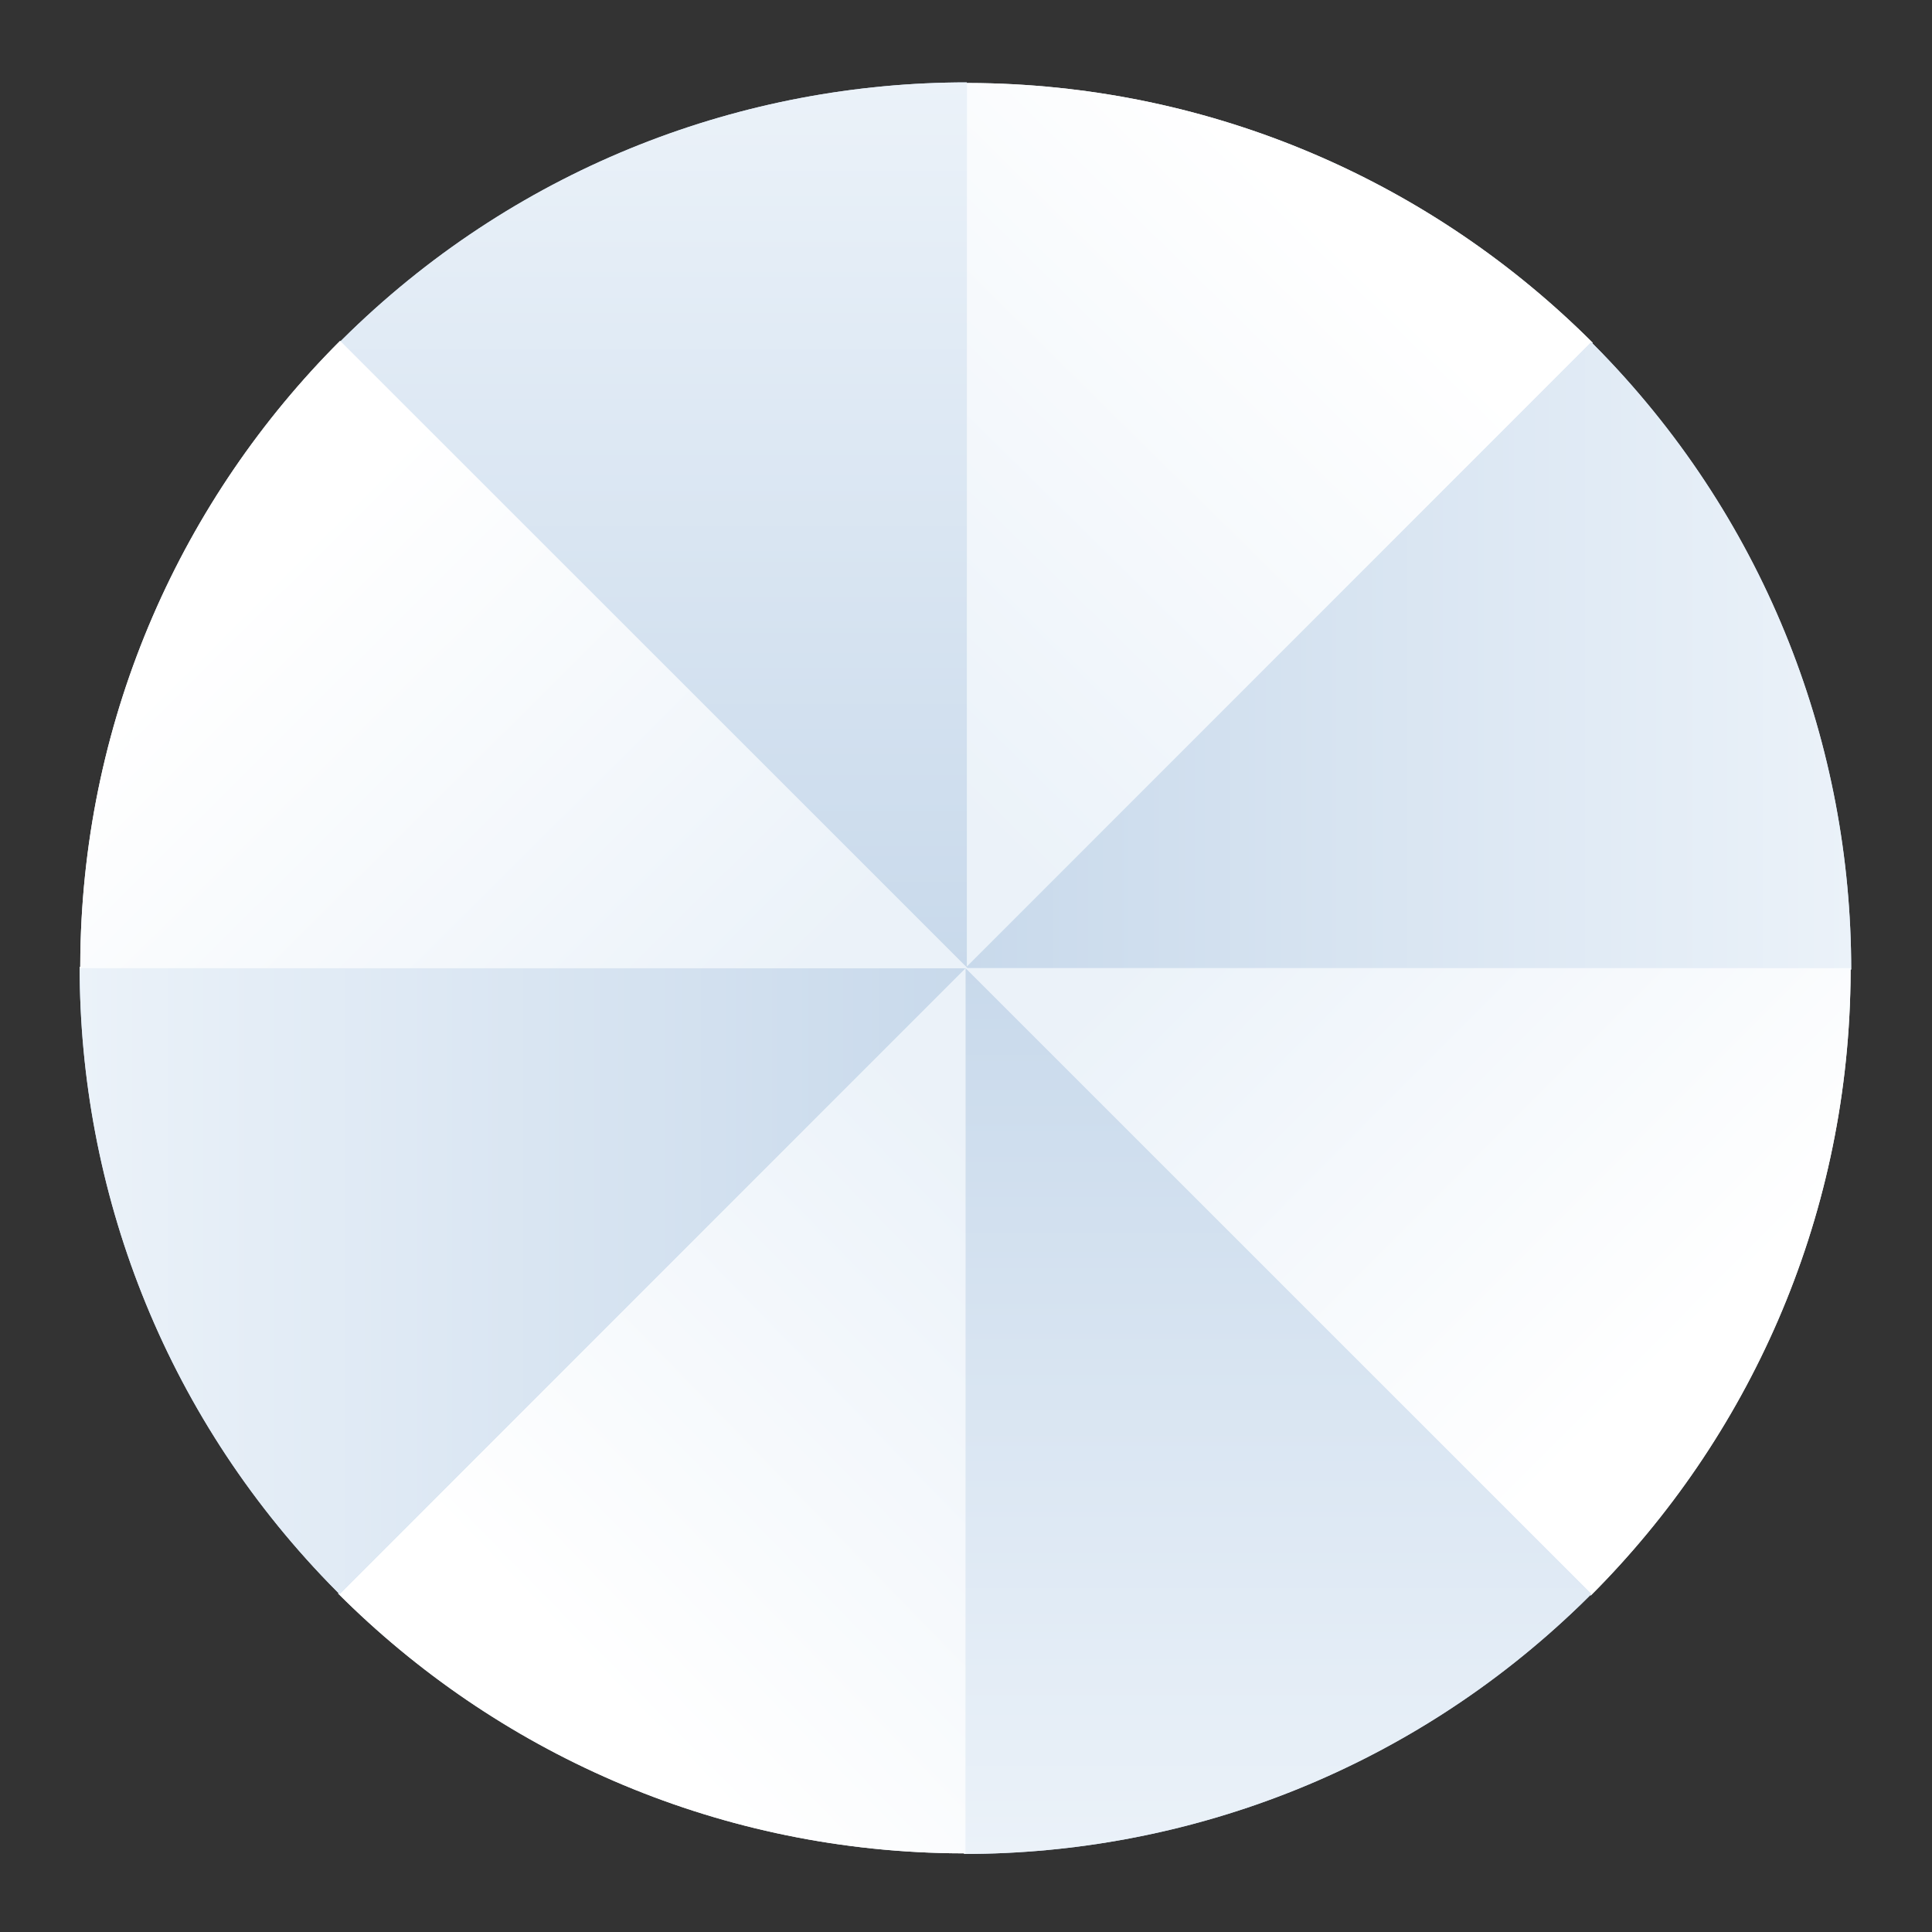 <svg xmlns="http://www.w3.org/2000/svg" width="328" height="328" viewBox="0 0 328 328">
  <rect x="0" y="0" width="328" height="328" fill="#333333" stroke="none"/>
  <defs>
    <linearGradient id="divisions_3-a" x1="75%" x2="25%" y1="27.868%" y2="100%">
      <stop offset="0%" stop-color="#FFF"/>
      <stop offset="100%" stop-color="#EBF2F9"/>
    </linearGradient>
    <linearGradient id="divisions_3-b" x1="100%" x2="100%" y1="0%" y2="100%">
      <stop offset="0%" stop-color="#EBF2F9"/>
      <stop offset="100%" stop-color="#C8D9EB"/>
    </linearGradient>
    <linearGradient id="divisions_3-c" x1="100%" x2="0%" y1="100%" y2="100%">
      <stop offset="0%" stop-color="#EBF2F9"/>
      <stop offset="100%" stop-color="#C8D9EB"/>
    </linearGradient>
    <linearGradient id="divisions_3-d" x1="71.303%" x2="0%" y1="75%" y2="25%">
      <stop offset="0%" stop-color="#FFF"/>
      <stop offset="100%" stop-color="#EBF2F9"/>
    </linearGradient>
    <linearGradient id="divisions_3-e" x1="0%" x2="0%" y1="100%" y2="0%">
      <stop offset="0%" stop-color="#EBF2F9"/>
      <stop offset="100%" stop-color="#C8D9EB"/>
    </linearGradient>
    <linearGradient id="divisions_3-f" x1="25%" x2="75%" y1="69.247%" y2="0%">
      <stop offset="0%" stop-color="#FFF"/>
      <stop offset="100%" stop-color="#EBF2F9"/>
    </linearGradient>
    <linearGradient id="divisions_3-g" x1="0%" x2="100%" y1="0%" y2="0%">
      <stop offset="0%" stop-color="#EBF2F9"/>
      <stop offset="100%" stop-color="#C8D9EB"/>
    </linearGradient>
    <linearGradient id="divisions_3-h" x1="29.325%" x2="100%" y1="25%" y2="75%">
      <stop offset="0%" stop-color="#FFF"/>
      <stop offset="100%" stop-color="#EBF2F9"/>
    </linearGradient>
  </defs>
  <g fill="none" fill-rule="evenodd">
    <path fill="#EBF2F9" fill-rule="nonzero" d="M166.394,14.107 L163.904,14.086 L163.904,164.699 L270.403,58.2 C243.692,31.489 206.996,14.765 166.394,14.107 Z"/>
    <path fill="url(#divisions_3-a)" fill-rule="nonzero" d="M166.394,14.107 L163.904,14.086 L163.904,164.699 L270.403,58.2 C243.692,31.489 206.996,14.765 166.394,14.107 Z"/>
    <path fill="#C8D9EB" fill-rule="nonzero" d="M59.414,56.356 L57.638,58.103 L164.138,164.602 L164.138,13.99 C126.363,13.99 88.589,28.112 59.414,56.356 Z"/>
    <path fill="url(#divisions_3-b)" fill-rule="nonzero" d="M59.414,56.356 L57.638,58.103 L164.138,164.602 L164.138,13.99 C126.363,13.99 88.589,28.112 59.414,56.356 Z"/>
    <path fill="#C8D9EB" fill-rule="nonzero" d="M271.915,59.878 L270.168,58.103 L163.669,164.602 L314.282,164.602 C314.282,126.828 300.16,89.053 271.915,59.878 Z"/>
    <path fill="url(#divisions_3-c)" fill-rule="nonzero" d="M271.915,59.878 L270.168,58.103 L163.669,164.602 L314.282,164.602 C314.282,126.828 300.16,89.053 271.915,59.878 Z"/>
    <path fill="#EBF2F9" fill-rule="nonzero" d="M314.166,166.859 L314.186,164.369 L163.574,164.369 L270.073,270.868 C296.783,244.157 313.508,207.461 314.166,166.859 Z"/>
    <path fill="url(#divisions_3-d)" fill-rule="nonzero" d="M314.166,166.859 L314.186,164.369 L163.574,164.369 L270.073,270.868 C296.783,244.157 313.508,207.461 314.166,166.859 Z"/>
    <path fill="#C8D9EB" fill-rule="nonzero" d="M268.393,272.381 L270.168,270.634 L163.669,164.135 L163.669,314.748 C201.443,314.748 239.217,300.625 268.393,272.381 Z"/>
    <path fill="url(#divisions_3-e)" fill-rule="nonzero" d="M268.393,272.381 L270.168,270.634 L163.669,164.135 L163.669,314.748 C201.443,314.748 239.217,300.625 268.393,272.381 Z"/>
    <path fill="#EBF2F9" fill-rule="nonzero" d="M161.413,314.629 L163.903,314.65 L163.903,164.037 L57.404,270.536 C84.115,297.246 120.811,313.971 161.413,314.629 Z"/>
    <path fill="url(#divisions_3-f)" fill-rule="nonzero" d="M161.413,314.629 L163.903,314.65 L163.903,164.037 L57.404,270.536 C84.115,297.246 120.811,313.971 161.413,314.629 Z"/>
    <path fill="#C8D9EB" fill-rule="nonzero" d="M55.891,268.858 L57.638,270.633 L164.137,164.134 L13.525,164.134 C13.525,201.908 27.647,239.683 55.891,268.858 Z"/>
    <path fill="url(#divisions_3-g)" fill-rule="nonzero" d="M55.891,268.858 L57.638,270.633 L164.137,164.134 L13.525,164.134 C13.525,201.908 27.647,239.683 55.891,268.858 Z"/>
    <path fill="#EBF2F9" fill-rule="nonzero" d="M13.642,161.878 L13.622,164.368 L164.234,164.368 L57.735,57.869 C31.025,84.58 14.3,121.276 13.642,161.878 Z"/>
    <path fill="url(#divisions_3-h)" fill-rule="nonzero" d="M13.642,161.878 L13.622,164.368 L164.234,164.368 L57.735,57.869 C31.025,84.58 14.3,121.276 13.642,161.878 Z"/>
  </g>
</svg>
